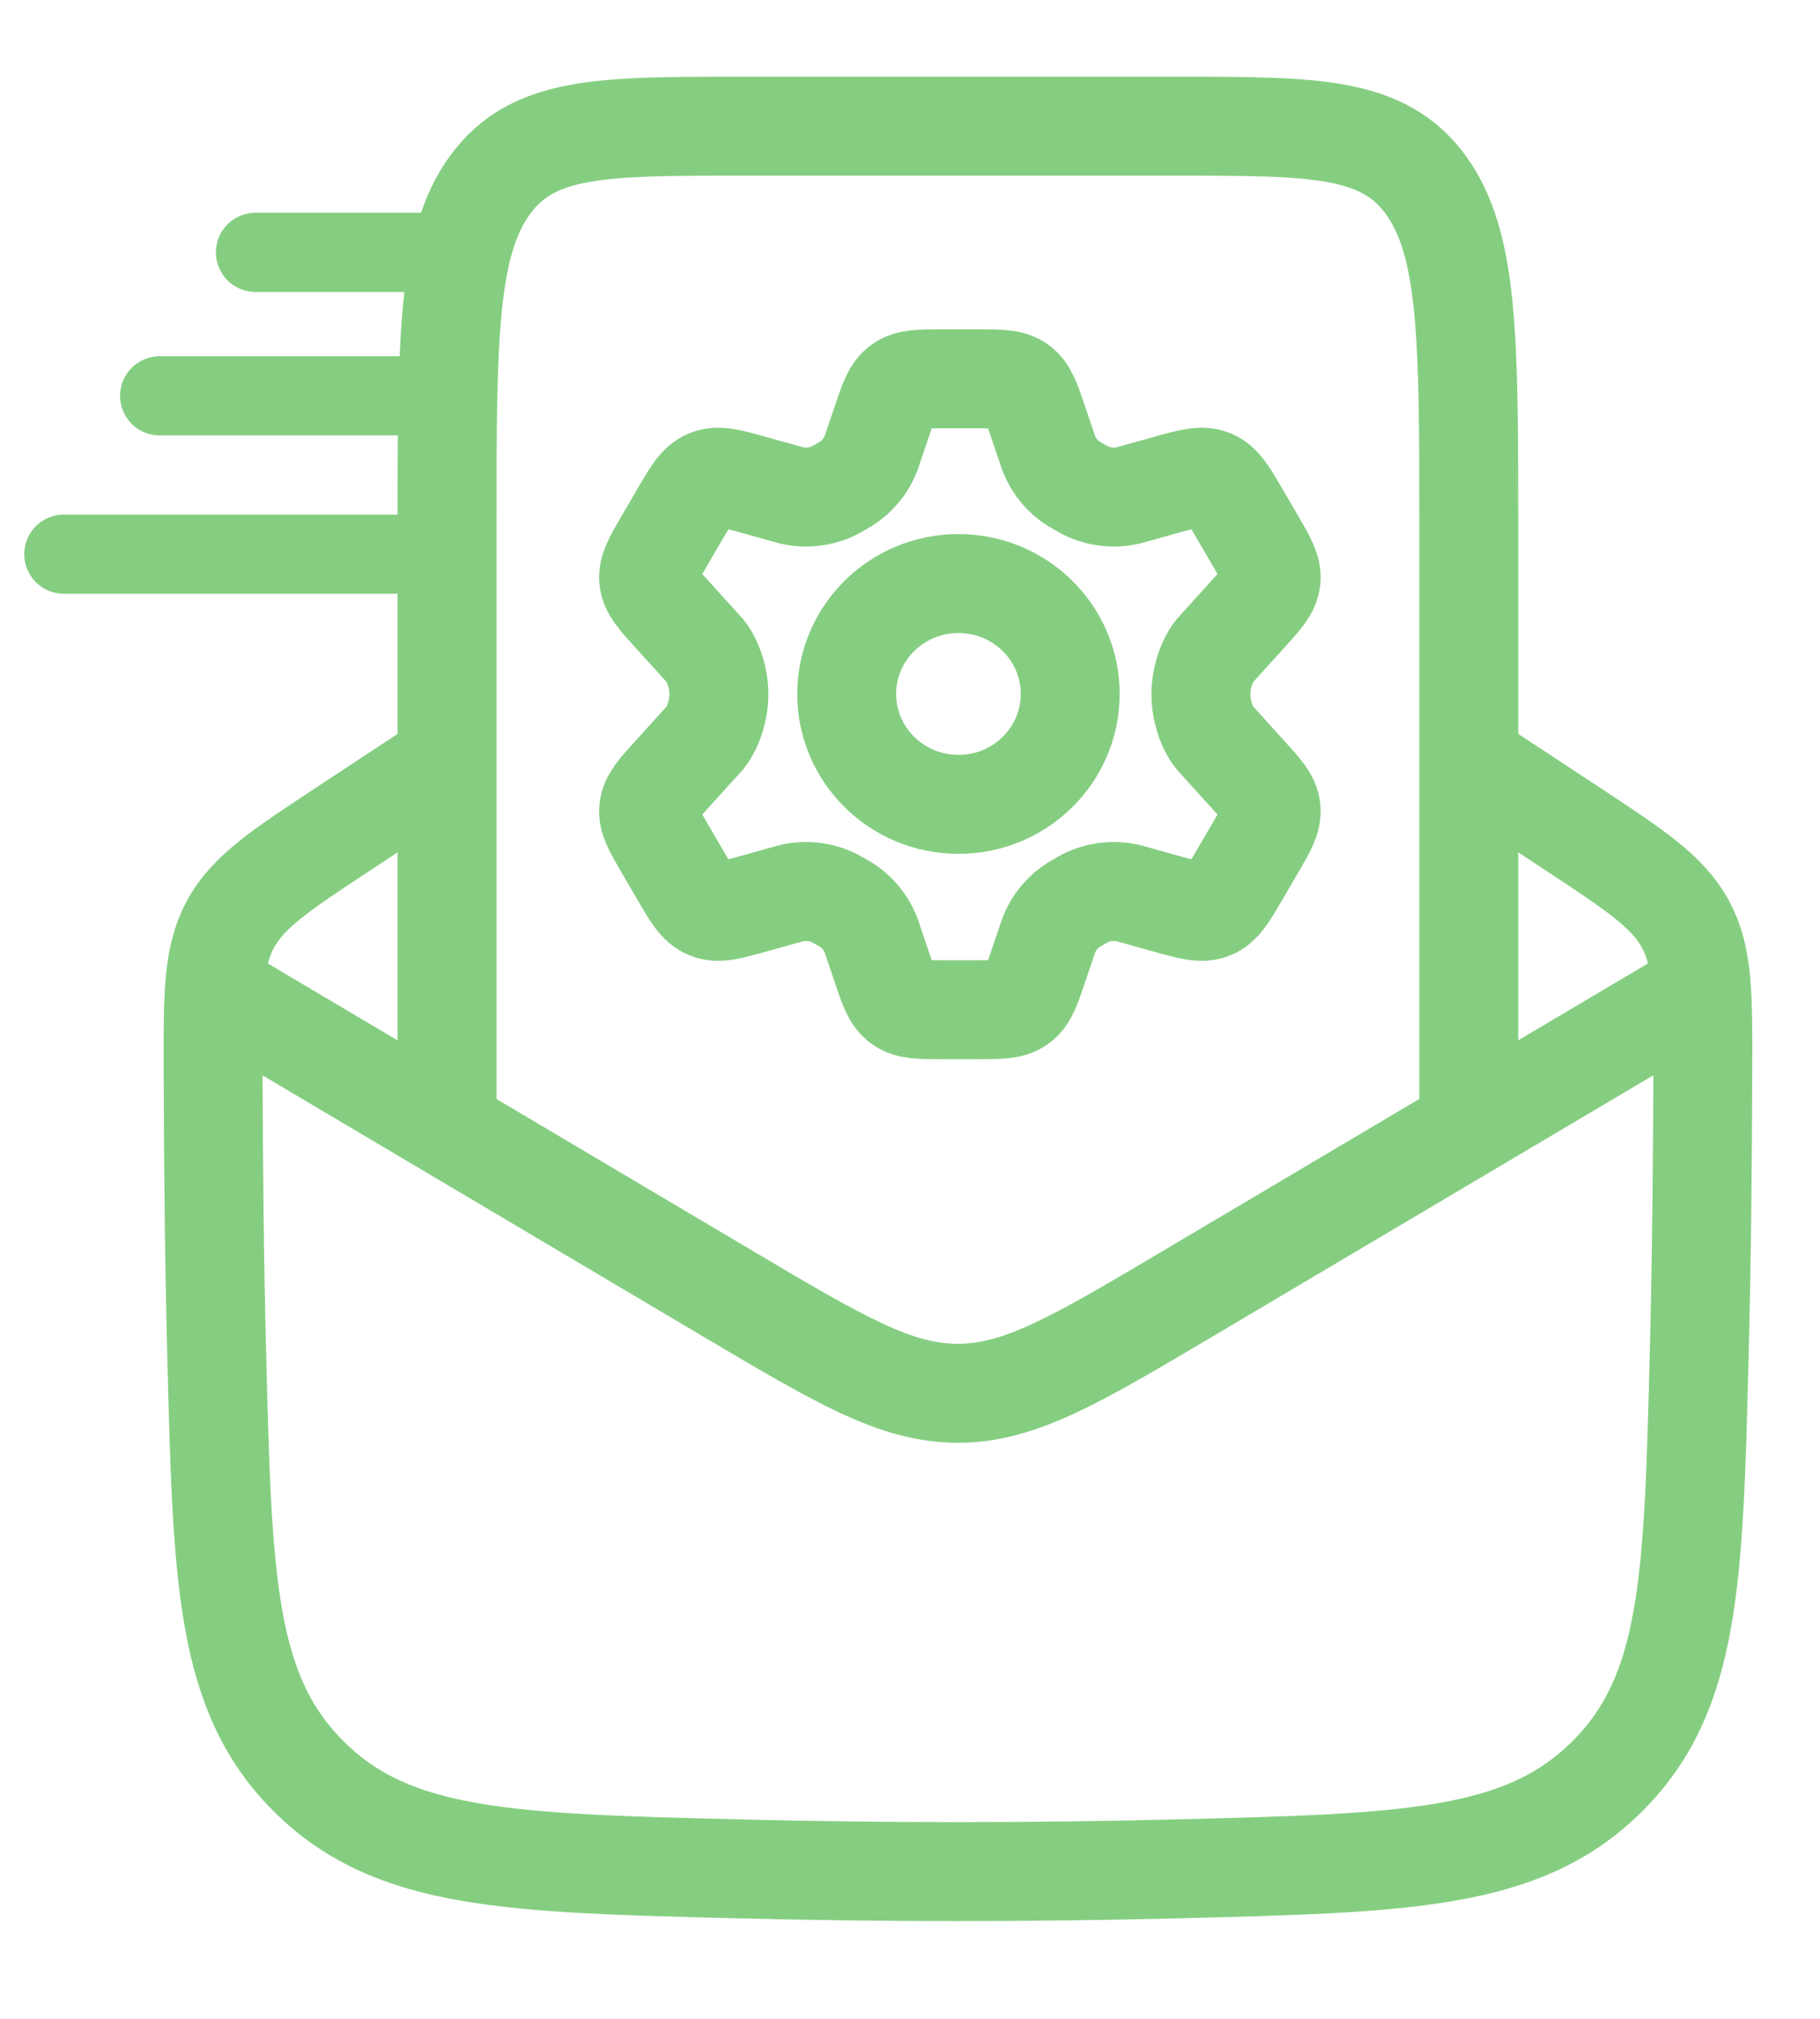 <svg width="46" height="51" viewBox="0 0 46 51" fill="none" xmlns="http://www.w3.org/2000/svg">
<path d="M11.031 19.391L8.736 20.901C7.091 21.985 6.268 22.526 5.822 23.352C5.376 24.178 5.38 25.148 5.386 27.09C5.394 29.427 5.416 31.808 5.477 34.218C5.622 39.934 5.694 42.793 7.822 44.895C9.951 46.997 12.885 47.069 18.753 47.214C22.403 47.304 26.021 47.304 29.672 47.214C35.539 47.069 38.473 46.997 40.602 44.895C42.73 42.793 42.803 39.934 42.947 34.218C43.008 31.808 43.03 29.427 43.038 27.09C43.045 25.148 43.048 24.178 42.602 23.352C42.156 22.526 41.334 21.985 39.688 20.901L37.393 19.391" stroke="#85CE81" stroke-width="2.5" stroke-linejoin="round"/>
<path d="M5.379 24.969L18.396 32.681C21.229 34.359 22.645 35.198 24.209 35.198C25.774 35.198 27.19 34.359 30.022 32.681L43.04 24.969" stroke="#85CE81" stroke-width="2.5" stroke-linejoin="round"/>
<path d="M11.299 28.688V13.387C11.299 8.579 11.299 6.175 12.379 4.681C13.46 3.188 15.199 3.188 18.677 3.188H29.745C33.223 3.188 34.962 3.188 36.043 4.681C37.123 6.175 37.123 8.579 37.123 13.387V28.688" stroke="#85CE81" stroke-width="2.5"/>
<g clip-path="url(#clip0_3048_1394)">
<path d="M31.73 13.661L31.332 12.979C31.03 12.462 30.88 12.204 30.623 12.101C30.367 11.998 30.077 12.079 29.498 12.242L28.513 12.516C28.143 12.6 27.754 12.552 27.416 12.381L27.145 12.226C26.855 12.043 26.632 11.773 26.509 11.455L26.239 10.66C26.062 10.134 25.973 9.871 25.762 9.721C25.551 9.57 25.271 9.57 24.711 9.57H23.811C23.251 9.57 22.971 9.57 22.76 9.721C22.549 9.871 22.46 10.134 22.283 10.66L22.014 11.455C21.89 11.773 21.667 12.043 21.377 12.226L21.106 12.381C20.768 12.552 20.379 12.6 20.009 12.516L19.024 12.242C18.445 12.079 18.155 11.998 17.899 12.101C17.642 12.204 17.492 12.462 17.19 12.979L16.792 13.661C16.51 14.145 16.369 14.387 16.396 14.645C16.423 14.902 16.612 15.11 16.99 15.525L17.823 16.443C18.026 16.698 18.17 17.141 18.17 17.539C18.17 17.938 18.026 18.38 17.823 18.635L16.99 19.553C16.612 19.968 16.423 20.176 16.396 20.433C16.369 20.691 16.51 20.933 16.792 21.417L17.19 22.099C17.492 22.616 17.642 22.874 17.899 22.977C18.155 23.08 18.445 22.998 19.024 22.836L20.009 22.562C20.379 22.478 20.768 22.526 21.106 22.697L21.378 22.852C21.667 23.035 21.89 23.306 22.014 23.623L22.283 24.418C22.46 24.944 22.549 25.207 22.76 25.357C22.971 25.508 23.251 25.508 23.811 25.508H24.711C25.271 25.508 25.551 25.508 25.762 25.357C25.973 25.207 26.062 24.944 26.239 24.418L26.509 23.623C26.632 23.306 26.855 23.035 27.145 22.852L27.416 22.697C27.754 22.526 28.143 22.478 28.513 22.562L29.498 22.836C30.077 22.998 30.367 23.08 30.623 22.977C30.88 22.874 31.03 22.616 31.332 22.099L31.73 21.417C32.012 20.933 32.154 20.691 32.126 20.433C32.099 20.176 31.91 19.968 31.532 19.553L30.7 18.635C30.496 18.38 30.352 17.938 30.352 17.539C30.352 17.141 30.496 16.698 30.7 16.443L31.532 15.525C31.91 15.11 32.099 14.902 32.126 14.645C32.154 14.387 32.012 14.145 31.73 13.661Z" stroke="#85CE81" stroke-width="2.5" stroke-linecap="round"/>
<path d="M27.049 17.531C27.049 19.072 25.785 20.32 24.225 20.32C22.665 20.32 21.4 19.072 21.4 17.531C21.4 15.991 22.665 14.742 24.225 14.742C25.785 14.742 27.049 15.991 27.049 17.531Z" stroke="#85CE81" stroke-width="2.5"/>
</g>
<path d="M1.613 14L11.297 14" stroke="#85CE81" stroke-width="2" stroke-linecap="round"/>
<path d="M4.035 10L11.298 10" stroke="#85CE81" stroke-width="2" stroke-linecap="round"/>
<path d="M6.457 6.375L11.299 6.375" stroke="#85CE81" stroke-width="2" stroke-linecap="round"/>
<defs>
<clipPath id="clip0_3048_1394">
<rect width="19.368" height="19.125" fill="white" transform="translate(14.525 7.969)"/>
</clipPath>
</defs>
</svg>
